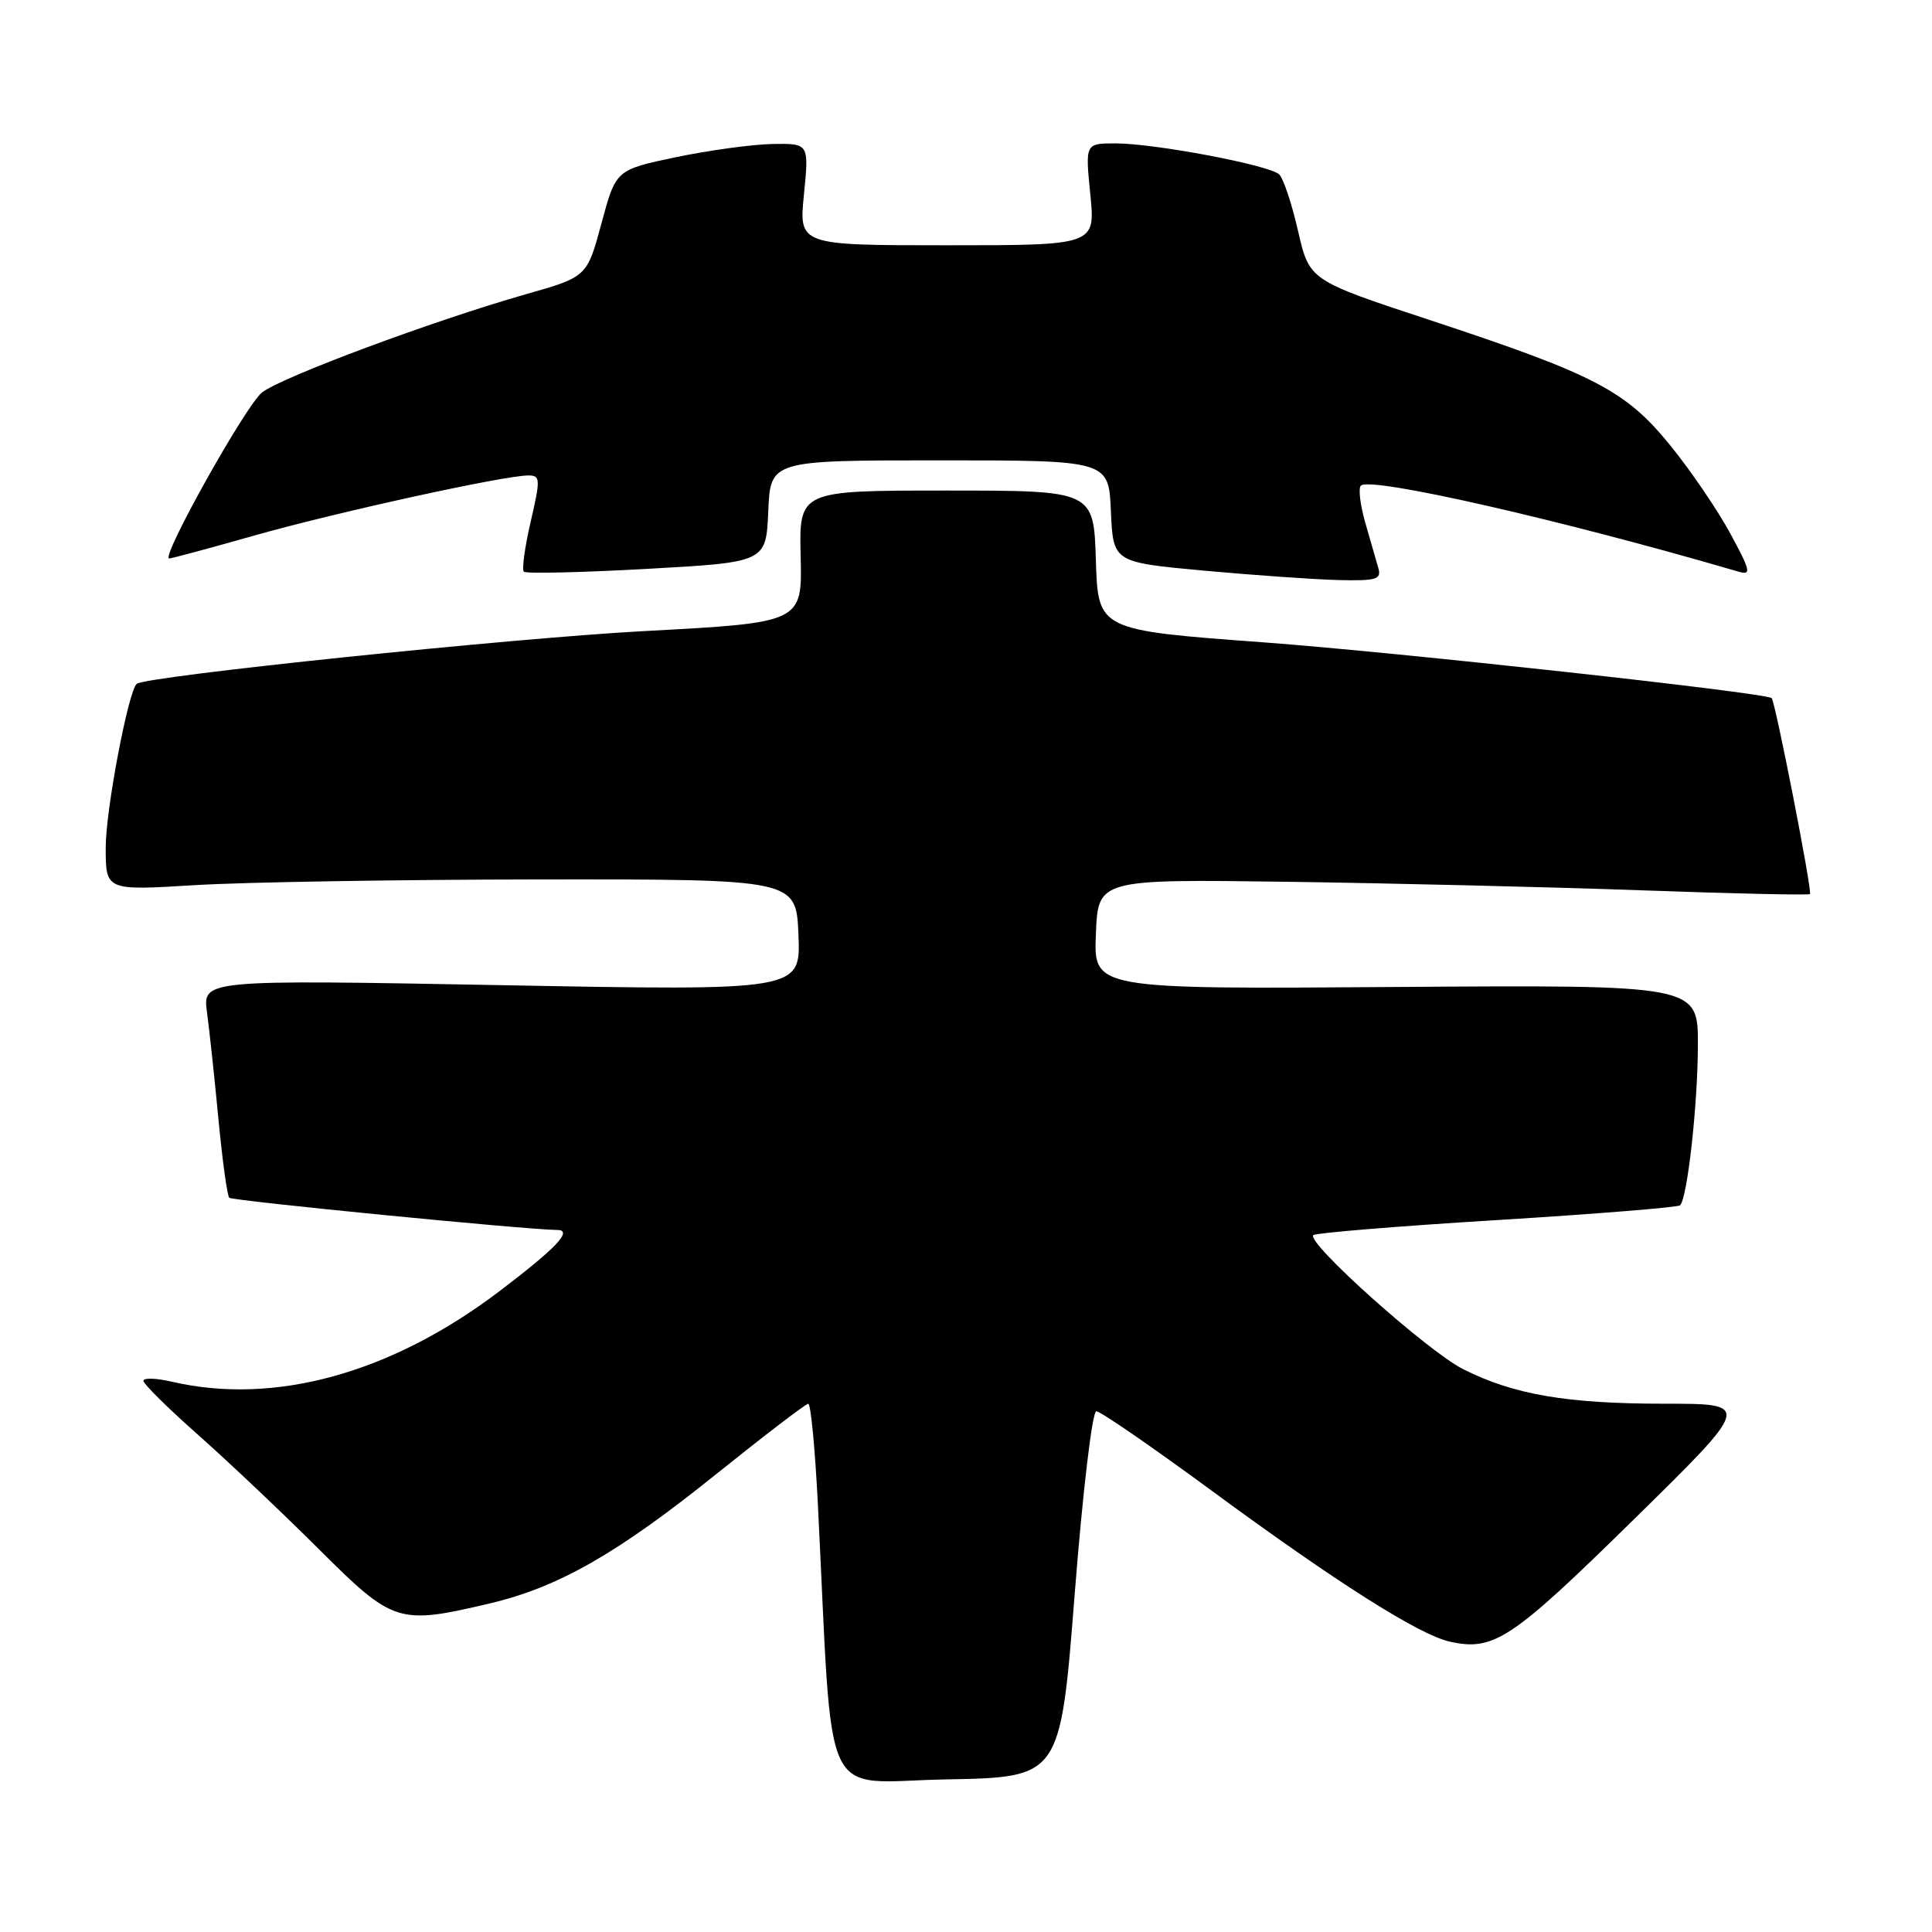 <?xml version="1.0" encoding="UTF-8" standalone="no"?>
<!DOCTYPE svg PUBLIC "-//W3C//DTD SVG 1.1//EN" "http://www.w3.org/Graphics/SVG/1.1/DTD/svg11.dtd" >
<svg xmlns="http://www.w3.org/2000/svg" xmlns:xlink="http://www.w3.org/1999/xlink" version="1.1" viewBox="0 0 256 256">
 <g >
 <path fill="currentColor"
d=" M 142.40 211.25 C 143.47 197.59 144.73 187.00 145.27 187.00 C 145.81 187.00 152.66 191.72 160.51 197.49 C 177.12 209.71 188.05 216.63 192.12 217.53 C 197.94 218.81 200.26 217.27 216.36 201.46 C 232.11 186.00 232.11 186.00 220.61 186.00 C 207.59 186.00 200.58 184.80 193.87 181.42 C 189.17 179.05 173.07 164.65 174.02 163.66 C 174.31 163.37 185.25 162.47 198.33 161.67 C 211.42 160.86 222.35 159.98 222.62 159.71 C 223.59 158.74 224.96 146.41 224.98 138.50 C 225.00 130.50 225.00 130.50 184.96 130.78 C 144.91 131.07 144.91 131.07 145.21 123.78 C 145.50 116.50 145.50 116.50 170.50 116.84 C 184.25 117.03 205.40 117.54 217.50 117.97 C 229.60 118.41 239.65 118.63 239.83 118.47 C 240.17 118.17 235.20 92.80 234.75 92.50 C 233.64 91.75 185.02 86.42 167.50 85.12 C 145.50 83.50 145.50 83.50 145.21 74.25 C 144.92 65.00 144.92 65.00 125.40 65.00 C 105.88 65.00 105.88 65.00 106.09 73.75 C 106.30 82.50 106.30 82.50 85.40 83.62 C 67.82 84.56 19.35 89.60 18.12 90.61 C 17.01 91.52 14.01 107.30 14.01 112.25 C 14.00 118.01 14.00 118.01 25.75 117.29 C 32.21 116.89 52.80 116.55 71.50 116.53 C 105.50 116.50 105.50 116.50 105.80 123.89 C 106.09 131.28 106.09 131.28 66.47 130.54 C 26.85 129.81 26.85 129.81 27.43 134.15 C 27.75 136.54 28.44 142.94 28.95 148.36 C 29.47 153.79 30.11 158.44 30.38 158.71 C 30.78 159.11 69.67 162.94 73.87 162.98 C 75.96 163.01 73.64 165.44 66.10 171.15 C 51.78 182.00 36.35 186.24 22.75 183.08 C 20.69 182.60 19.00 182.55 19.00 182.96 C 19.00 183.37 22.25 186.59 26.22 190.10 C 30.20 193.62 37.40 200.44 42.23 205.25 C 52.14 215.13 52.76 215.32 64.91 212.46 C 74.01 210.31 81.82 205.85 95.00 195.25 C 101.33 190.17 106.77 186.01 107.10 186.00 C 107.43 186.00 108.00 191.96 108.37 199.25 C 110.43 240.24 108.50 236.08 125.40 235.78 C 140.50 235.50 140.50 235.50 142.40 211.25 Z  M 182.63 75.25 C 182.35 74.29 181.58 71.58 180.90 69.24 C 180.23 66.90 179.97 64.70 180.32 64.35 C 181.55 63.11 206.87 68.88 230.41 75.76 C 232.09 76.25 231.95 75.63 229.29 70.72 C 227.62 67.63 224.06 62.40 221.38 59.09 C 215.45 51.77 211.42 49.66 189.52 42.43 C 173.50 37.15 173.50 37.15 172.00 30.61 C 171.18 27.01 170.05 23.63 169.50 23.11 C 168.22 21.88 153.01 19.00 147.79 19.00 C 143.80 19.00 143.80 19.00 144.47 25.75 C 145.15 32.50 145.15 32.50 125.50 32.50 C 105.85 32.50 105.85 32.50 106.53 25.75 C 107.20 19.00 107.20 19.00 102.35 19.08 C 99.68 19.13 93.93 19.92 89.56 20.83 C 81.61 22.50 81.61 22.50 79.70 29.59 C 77.78 36.69 77.78 36.69 69.64 39.00 C 57.44 42.48 37.30 49.97 34.71 52.01 C 32.57 53.70 21.22 74.00 22.42 74.00 C 22.73 74.00 27.82 72.63 33.74 70.95 C 44.61 67.87 66.82 63.00 70.00 63.00 C 71.61 63.00 71.63 63.44 70.32 69.12 C 69.54 72.48 69.13 75.47 69.41 75.75 C 69.69 76.03 77.03 75.86 85.71 75.38 C 101.50 74.50 101.50 74.50 101.80 67.75 C 102.09 61.00 102.09 61.00 124.50 61.00 C 146.91 61.00 146.91 61.00 147.20 67.75 C 147.50 74.50 147.50 74.50 159.50 75.61 C 166.10 76.21 174.12 76.78 177.32 76.86 C 182.42 76.98 183.07 76.78 182.63 75.25 Z "/>
</g>
</svg>
